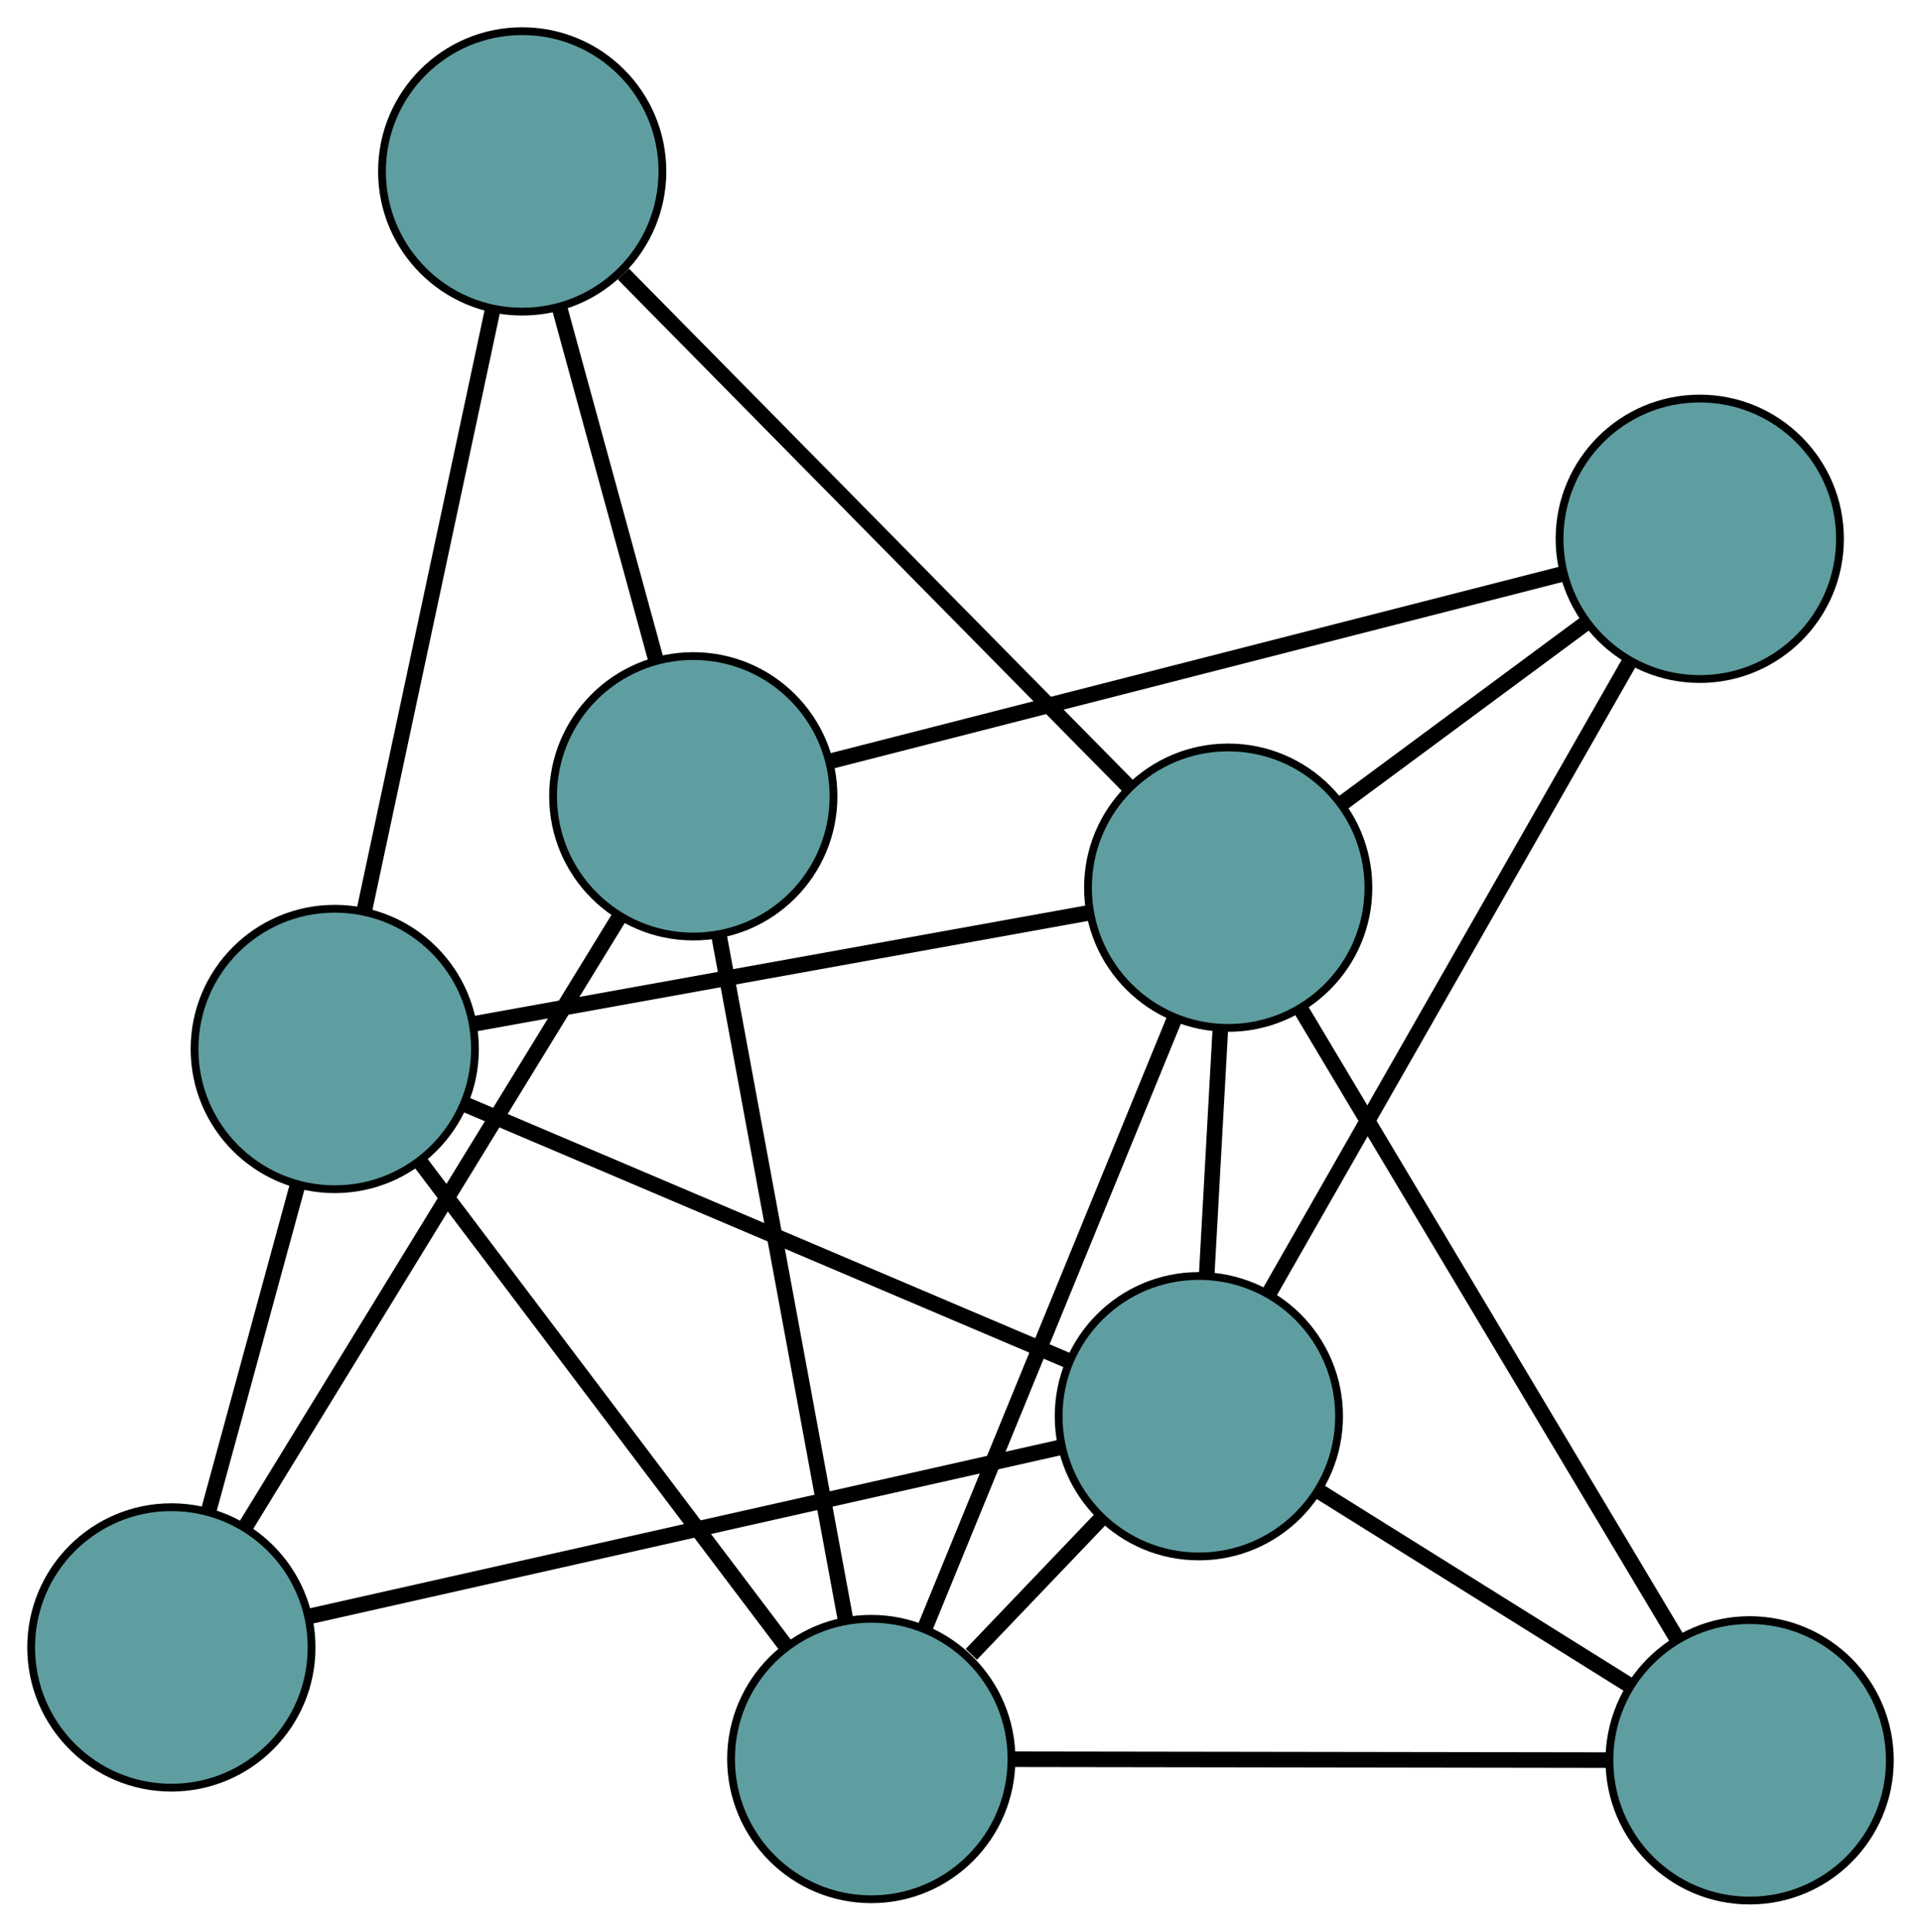 <?xml version="1.0" encoding="UTF-8" standalone="no"?>
<!DOCTYPE svg PUBLIC "-//W3C//DTD SVG 1.1//EN"
 "http://www.w3.org/Graphics/SVG/1.1/DTD/svg11.dtd">
<!-- Generated by graphviz version 2.36.0 (20140111.2315)
 -->
<!-- Title: G Pages: 1 -->
<svg width="100%" height="100%"
 viewBox="0.00 0.00 246.61 247.96" xmlns="http://www.w3.org/2000/svg" xmlns:xlink="http://www.w3.org/1999/xlink">
<g id="graph0" class="graph" transform="scale(1 1) rotate(0) translate(4 243.956)">
<title>G</title>
<!-- 0 -->
<g id="node1" class="node"><title>0</title>
<ellipse fill="cadetblue" stroke="black" cx="107.85" cy="-18.167" rx="18" ry="18"/>
</g>
<!-- 4 -->
<g id="node5" class="node"><title>4</title>
<ellipse fill="cadetblue" stroke="black" cx="220.611" cy="-18" rx="18" ry="18"/>
</g>
<!-- 0&#45;&#45;4 -->
<g id="edge1" class="edge"><title>0&#45;&#45;4</title>
<path fill="none" stroke="black" stroke-width="2" d="M125.967,-18.14C147.01,-18.109 181.516,-18.058 202.539,-18.027"/>
</g>
<!-- 5 -->
<g id="node6" class="node"><title>5</title>
<ellipse fill="cadetblue" stroke="black" cx="38.974" cy="-109.309" rx="18" ry="18"/>
</g>
<!-- 0&#45;&#45;5 -->
<g id="edge2" class="edge"><title>0&#45;&#45;5</title>
<path fill="none" stroke="black" stroke-width="2" d="M96.784,-32.811C83.931,-49.819 62.854,-77.71 50.012,-94.702"/>
</g>
<!-- 6 -->
<g id="node7" class="node"><title>6</title>
<ellipse fill="cadetblue" stroke="black" cx="85.002" cy="-141.742" rx="18" ry="18"/>
</g>
<!-- 0&#45;&#45;6 -->
<g id="edge3" class="edge"><title>0&#45;&#45;6</title>
<path fill="none" stroke="black" stroke-width="2" d="M104.577,-35.873C100.258,-59.231 92.696,-100.127 88.344,-123.668"/>
</g>
<!-- 7 -->
<g id="node8" class="node"><title>7</title>
<ellipse fill="cadetblue" stroke="black" cx="153.671" cy="-130.014" rx="18" ry="18"/>
</g>
<!-- 0&#45;&#45;7 -->
<g id="edge4" class="edge"><title>0&#45;&#45;7</title>
<path fill="none" stroke="black" stroke-width="2" d="M114.809,-35.154C123.472,-56.299 138.173,-92.186 146.796,-113.233"/>
</g>
<!-- 8 -->
<g id="node9" class="node"><title>8</title>
<ellipse fill="cadetblue" stroke="black" cx="149.904" cy="-62.172" rx="18" ry="18"/>
</g>
<!-- 0&#45;&#45;8 -->
<g id="edge5" class="edge"><title>0&#45;&#45;8</title>
<path fill="none" stroke="black" stroke-width="2" d="M120.696,-31.609C126.01,-37.17 132.15,-43.594 137.425,-49.114"/>
</g>
<!-- 1 -->
<g id="node2" class="node"><title>1</title>
<ellipse fill="cadetblue" stroke="black" cx="63.038" cy="-221.956" rx="18" ry="18"/>
</g>
<!-- 1&#45;&#45;5 -->
<g id="edge6" class="edge"><title>1&#45;&#45;5</title>
<path fill="none" stroke="black" stroke-width="2" d="M59.225,-204.107C54.719,-183.014 47.267,-148.131 42.769,-127.075"/>
</g>
<!-- 1&#45;&#45;6 -->
<g id="edge7" class="edge"><title>1&#45;&#45;6</title>
<path fill="none" stroke="black" stroke-width="2" d="M67.804,-204.551C71.488,-191.096 76.564,-172.559 80.245,-159.113"/>
</g>
<!-- 1&#45;&#45;7 -->
<g id="edge8" class="edge"><title>1&#45;&#45;7</title>
<path fill="none" stroke="black" stroke-width="2" d="M76.024,-208.783C93.351,-191.205 123.836,-160.279 141.002,-142.866"/>
</g>
<!-- 2 -->
<g id="node3" class="node"><title>2</title>
<ellipse fill="cadetblue" stroke="black" cx="18" cy="-32.491" rx="18" ry="18"/>
</g>
<!-- 2&#45;&#45;5 -->
<g id="edge9" class="edge"><title>2&#45;&#45;5</title>
<path fill="none" stroke="black" stroke-width="2" d="M22.759,-49.922C26.168,-62.405 30.74,-79.153 34.16,-91.681"/>
</g>
<!-- 2&#45;&#45;6 -->
<g id="edge10" class="edge"><title>2&#45;&#45;6</title>
<path fill="none" stroke="black" stroke-width="2" d="M27.6,-48.144C40.337,-68.912 62.692,-105.364 75.42,-126.118"/>
</g>
<!-- 2&#45;&#45;8 -->
<g id="edge11" class="edge"><title>2&#45;&#45;8</title>
<path fill="none" stroke="black" stroke-width="2" d="M35.789,-36.494C60.964,-42.158 106.725,-52.456 131.976,-58.138"/>
</g>
<!-- 3 -->
<g id="node4" class="node"><title>3</title>
<ellipse fill="cadetblue" stroke="black" cx="214.208" cy="-174.796" rx="18" ry="18"/>
</g>
<!-- 3&#45;&#45;6 -->
<g id="edge12" class="edge"><title>3&#45;&#45;6</title>
<path fill="none" stroke="black" stroke-width="2" d="M196.514,-170.269C171.771,-163.94 127.11,-152.514 102.483,-146.214"/>
</g>
<!-- 3&#45;&#45;7 -->
<g id="edge13" class="edge"><title>3&#45;&#45;7</title>
<path fill="none" stroke="black" stroke-width="2" d="M199.554,-163.956C190.036,-156.915 177.681,-147.776 168.19,-140.755"/>
</g>
<!-- 3&#45;&#45;8 -->
<g id="edge14" class="edge"><title>3&#45;&#45;8</title>
<path fill="none" stroke="black" stroke-width="2" d="M205.267,-159.136C193.051,-137.74 171.262,-99.578 158.977,-78.062"/>
</g>
<!-- 4&#45;&#45;7 -->
<g id="edge15" class="edge"><title>4&#45;&#45;7</title>
<path fill="none" stroke="black" stroke-width="2" d="M211.303,-33.575C198.586,-54.855 175.903,-92.811 163.115,-114.21"/>
</g>
<!-- 4&#45;&#45;8 -->
<g id="edge16" class="edge"><title>4&#45;&#45;8</title>
<path fill="none" stroke="black" stroke-width="2" d="M205.269,-27.585C193.409,-34.994 177.069,-45.202 165.217,-52.606"/>
</g>
<!-- 5&#45;&#45;7 -->
<g id="edge17" class="edge"><title>5&#45;&#45;7</title>
<path fill="none" stroke="black" stroke-width="2" d="M56.895,-112.544C78.443,-116.434 114.384,-122.922 135.875,-126.801"/>
</g>
<!-- 5&#45;&#45;8 -->
<g id="edge18" class="edge"><title>5&#45;&#45;8</title>
<path fill="none" stroke="black" stroke-width="2" d="M55.822,-102.15C76.793,-93.239 112.386,-78.114 133.261,-69.244"/>
</g>
<!-- 7&#45;&#45;8 -->
<g id="edge19" class="edge"><title>7&#45;&#45;8</title>
<path fill="none" stroke="black" stroke-width="2" d="M152.661,-111.833C152.121,-102.1 151.457,-90.144 150.916,-80.402"/>
</g>
</g>
</svg>

